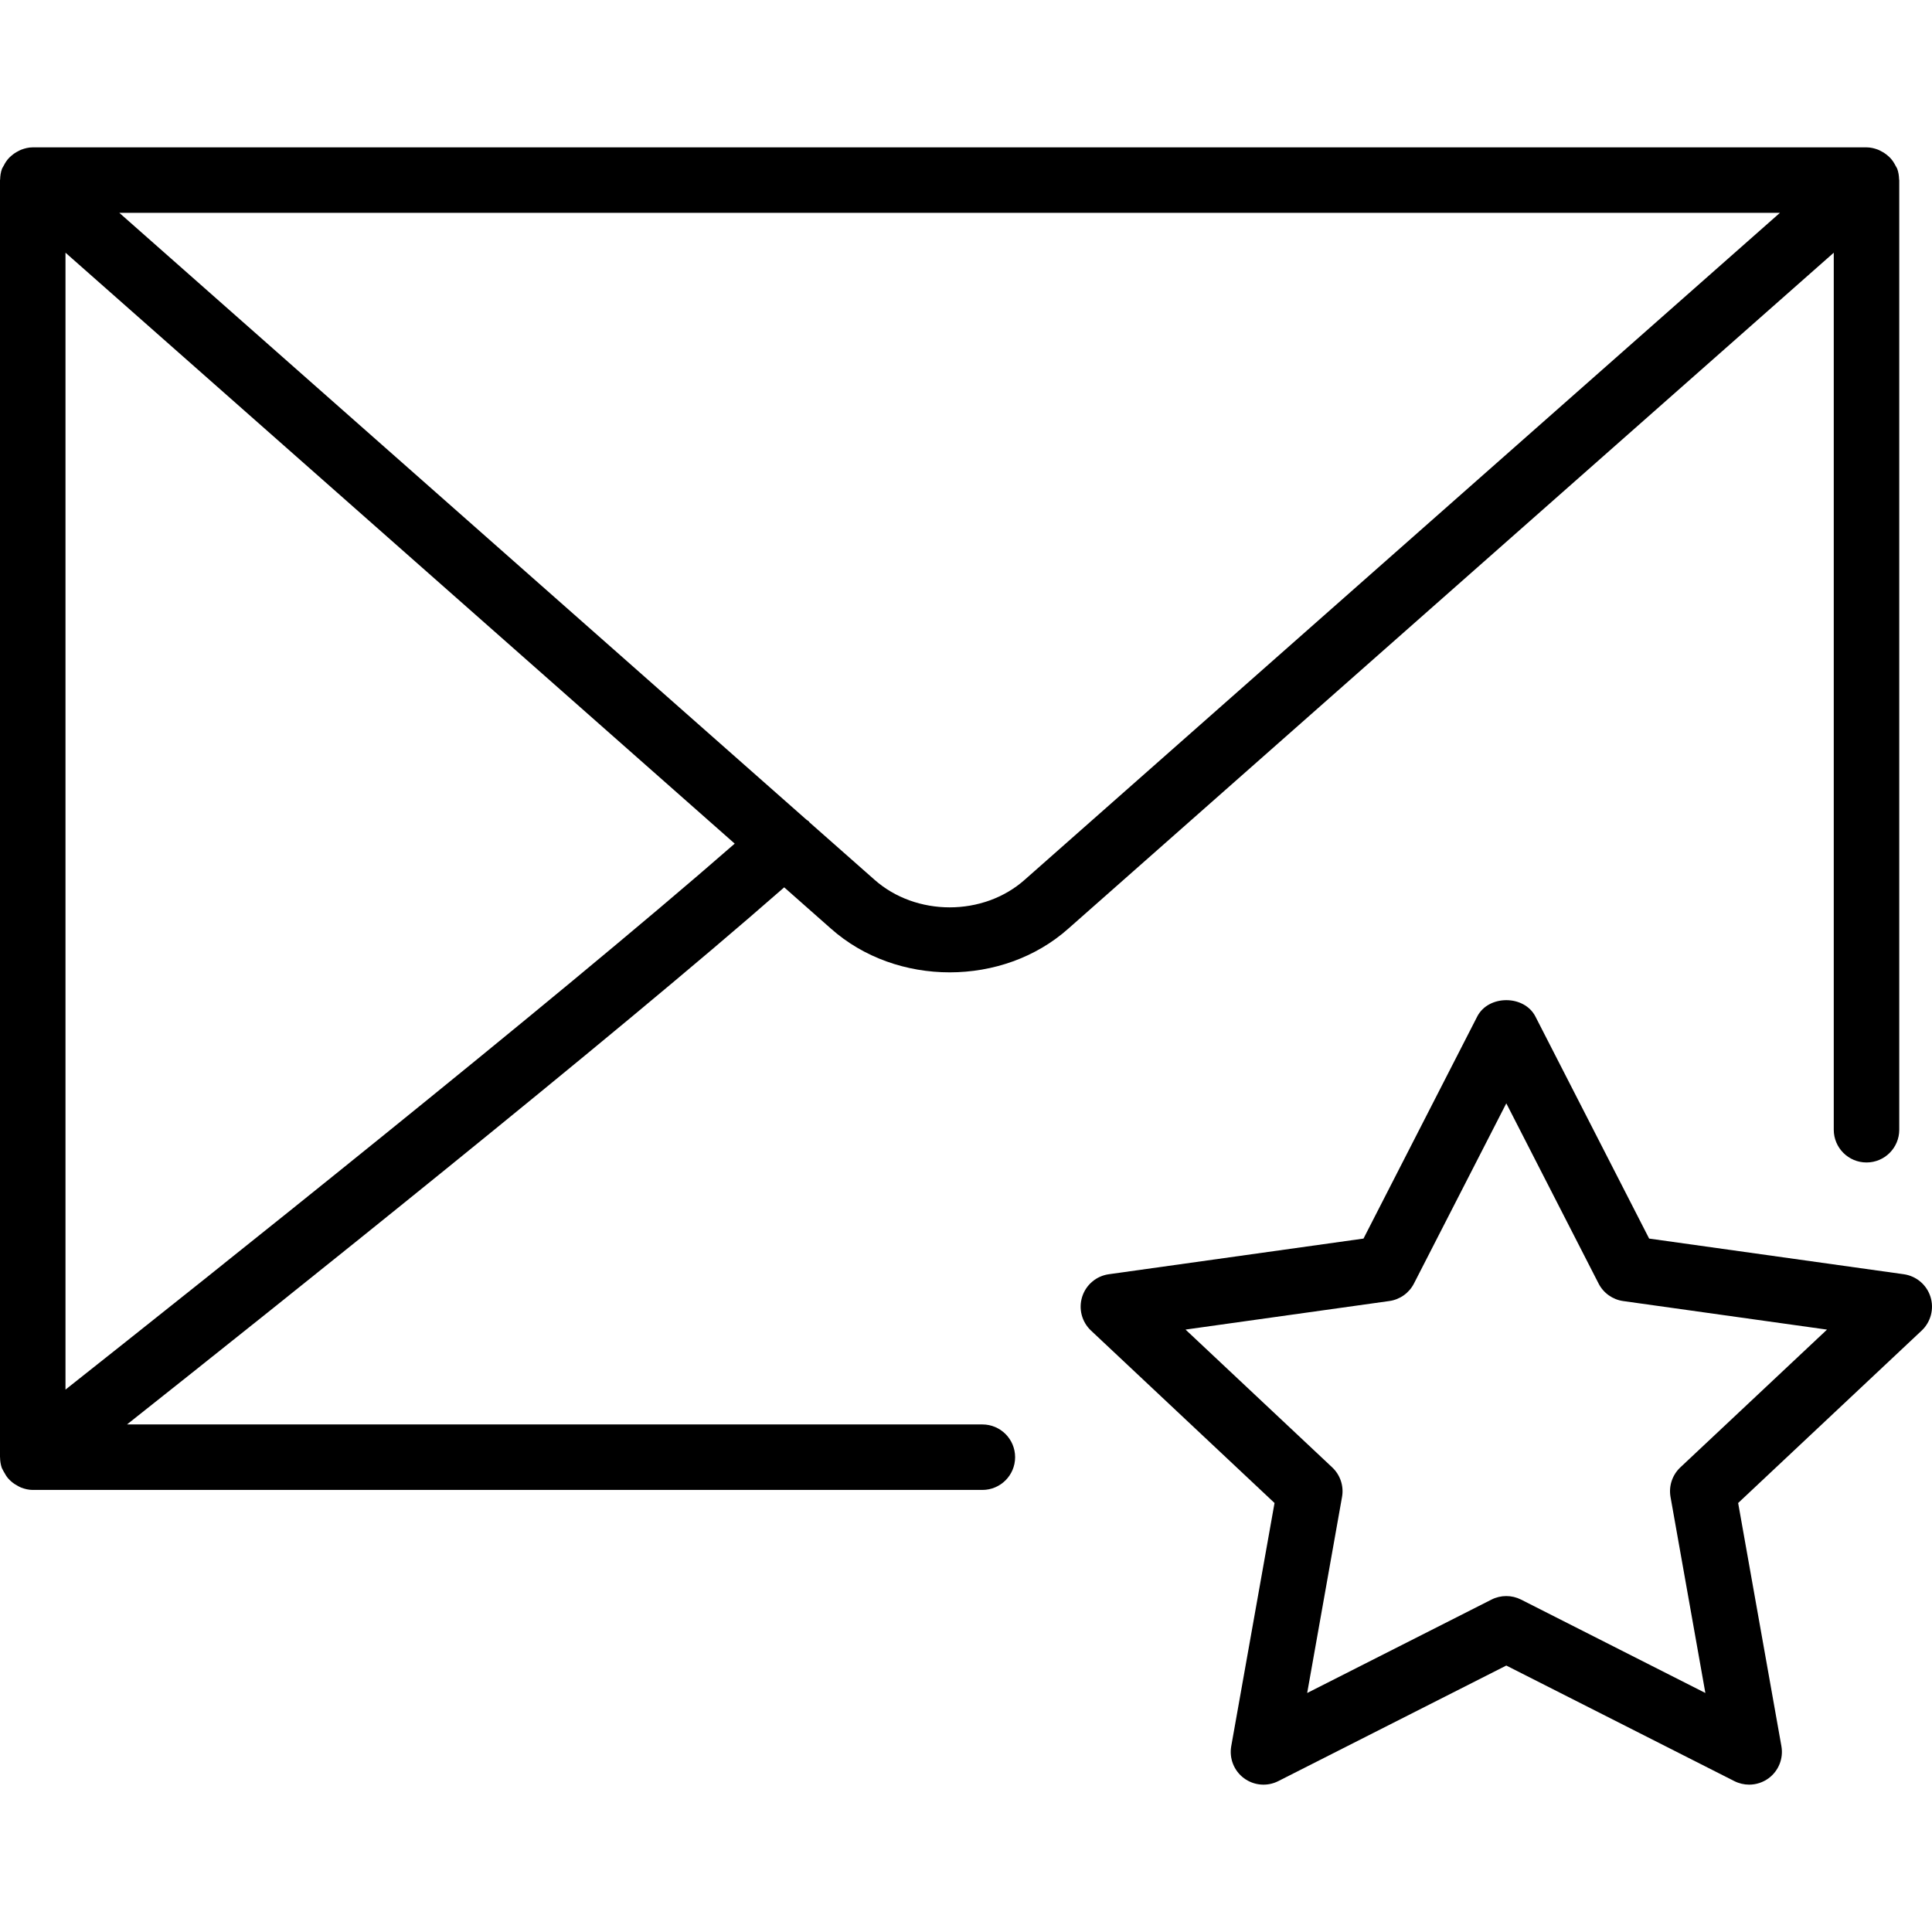 <?xml version="1.0" encoding="iso-8859-1"?>
<!-- Generator: Adobe Illustrator 18.0.0, SVG Export Plug-In . SVG Version: 6.00 Build 0)  -->
<!DOCTYPE svg PUBLIC "-//W3C//DTD SVG 1.1//EN" "http://www.w3.org/Graphics/SVG/1.1/DTD/svg11.dtd">
<svg version="1.1" id="Capa_1" xmlns="http://www.w3.org/2000/svg" xmlns:xlink="http://www.w3.org/1999/xlink" x="0px" y="0px"
	 viewBox="0 0 59 59" style="enable-background:new 0 0 59 59;" xml:space="preserve">
<g>
	<path d="M58.953,39.601c-0.116-0.367-0.434-0.634-0.814-0.688l-7.777-1.089l-3.472-6.779c-0.342-0.669-1.438-0.669-1.779,0
		l-3.472,6.779l-7.777,1.089c-0.381,0.053-0.698,0.321-0.814,0.688s-0.012,0.768,0.269,1.032l5.605,5.266L37.6,53.325
		c-0.066,0.374,0.084,0.752,0.388,0.978c0.305,0.226,0.711,0.261,1.049,0.089L46,50.863l6.964,3.529
		c0.143,0.072,0.298,0.108,0.452,0.108c0.211,0,0.421-0.067,0.597-0.197c0.304-0.226,0.454-0.604,0.388-0.978l-1.321-7.426
		l5.605-5.266C58.965,40.369,59.069,39.967,58.953,39.601z M51.315,44.811c-0.246,0.231-0.359,0.572-0.3,0.904l1.064,5.986
		l-5.628-2.852c-0.143-0.072-0.297-0.108-0.452-0.108s-0.31,0.036-0.452,0.108l-5.628,2.852l1.064-5.986
		c0.06-0.333-0.054-0.673-0.3-0.904l-4.479-4.208l6.225-0.872c0.322-0.045,0.603-0.245,0.751-0.535L46,33.694l2.818,5.503
		c0.148,0.29,0.429,0.49,0.751,0.535l6.225,0.872L51.315,44.811z"/>
	<path d="M25.369,28.353c1.002,0.894,2.317,1.341,3.633,1.341c1.313,0,2.626-0.446,3.625-1.337L56,7.717V34.5c0,0.552,0.447,1,1,1
		s1-0.448,1-1v-29c0-0.008-0.005-0.015-0.005-0.023c-0.003-0.111-0.019-0.223-0.06-0.331c-0.003-0.007-0.008-0.012-0.011-0.019
		c-0.01-0.026-0.028-0.046-0.04-0.071c-0.041-0.082-0.09-0.157-0.151-0.224c-0.026-0.028-0.053-0.052-0.082-0.077
		c-0.062-0.054-0.129-0.099-0.203-0.137c-0.033-0.017-0.063-0.035-0.098-0.048C57.24,4.529,57.124,4.5,57,4.5H1
		c-0.124,0-0.24,0.029-0.351,0.071C0.614,4.584,0.584,4.602,0.551,4.619C0.477,4.656,0.41,4.701,0.348,4.756
		C0.319,4.781,0.292,4.804,0.266,4.833C0.205,4.899,0.156,4.974,0.115,5.057c-0.012,0.024-0.029,0.045-0.04,0.07
		C0.073,5.134,0.067,5.139,0.064,5.146c-0.041,0.108-0.057,0.22-0.06,0.331C0.005,5.485,0,5.492,0,5.5v39
		c0,0.003,0.002,0.006,0.002,0.009c0.001,0.107,0.017,0.214,0.053,0.319c0.004,0.013,0.013,0.022,0.018,0.034
		c0.013,0.034,0.033,0.062,0.05,0.094c0.039,0.075,0.083,0.144,0.138,0.205c0.027,0.03,0.055,0.057,0.086,0.083
		c0.061,0.054,0.127,0.097,0.2,0.135c0.034,0.017,0.064,0.037,0.1,0.05C0.759,45.471,0.876,45.5,1,45.5h29c0.553,0,1-0.448,1-1
		s-0.447-1-1-1H3.879c4.548-3.604,14.801-11.78,20.069-16.402L25.369,28.353z M54.356,6.5L31.299,26.861
		c-1.267,1.132-3.331,1.131-4.602-0.003l-1.978-1.746c-0.006-0.007-0.007-0.016-0.014-0.023c-0.024-0.027-0.057-0.038-0.083-0.062
		L3.644,6.5H54.356z M2,42.436V7.717l20.437,18.046C16.881,30.617,6.086,39.204,2,42.436z"/>
</g>
<g>
</g>
<g>
</g>
<g>
</g>
<g>
</g>
<g>
</g>
<g>
</g>
<g>
</g>
<g>
</g>
<g>
</g>
<g>
</g>
<g>
</g>
<g>
</g>
<g>
</g>
<g>
</g>
<g>
</g>
</svg>

